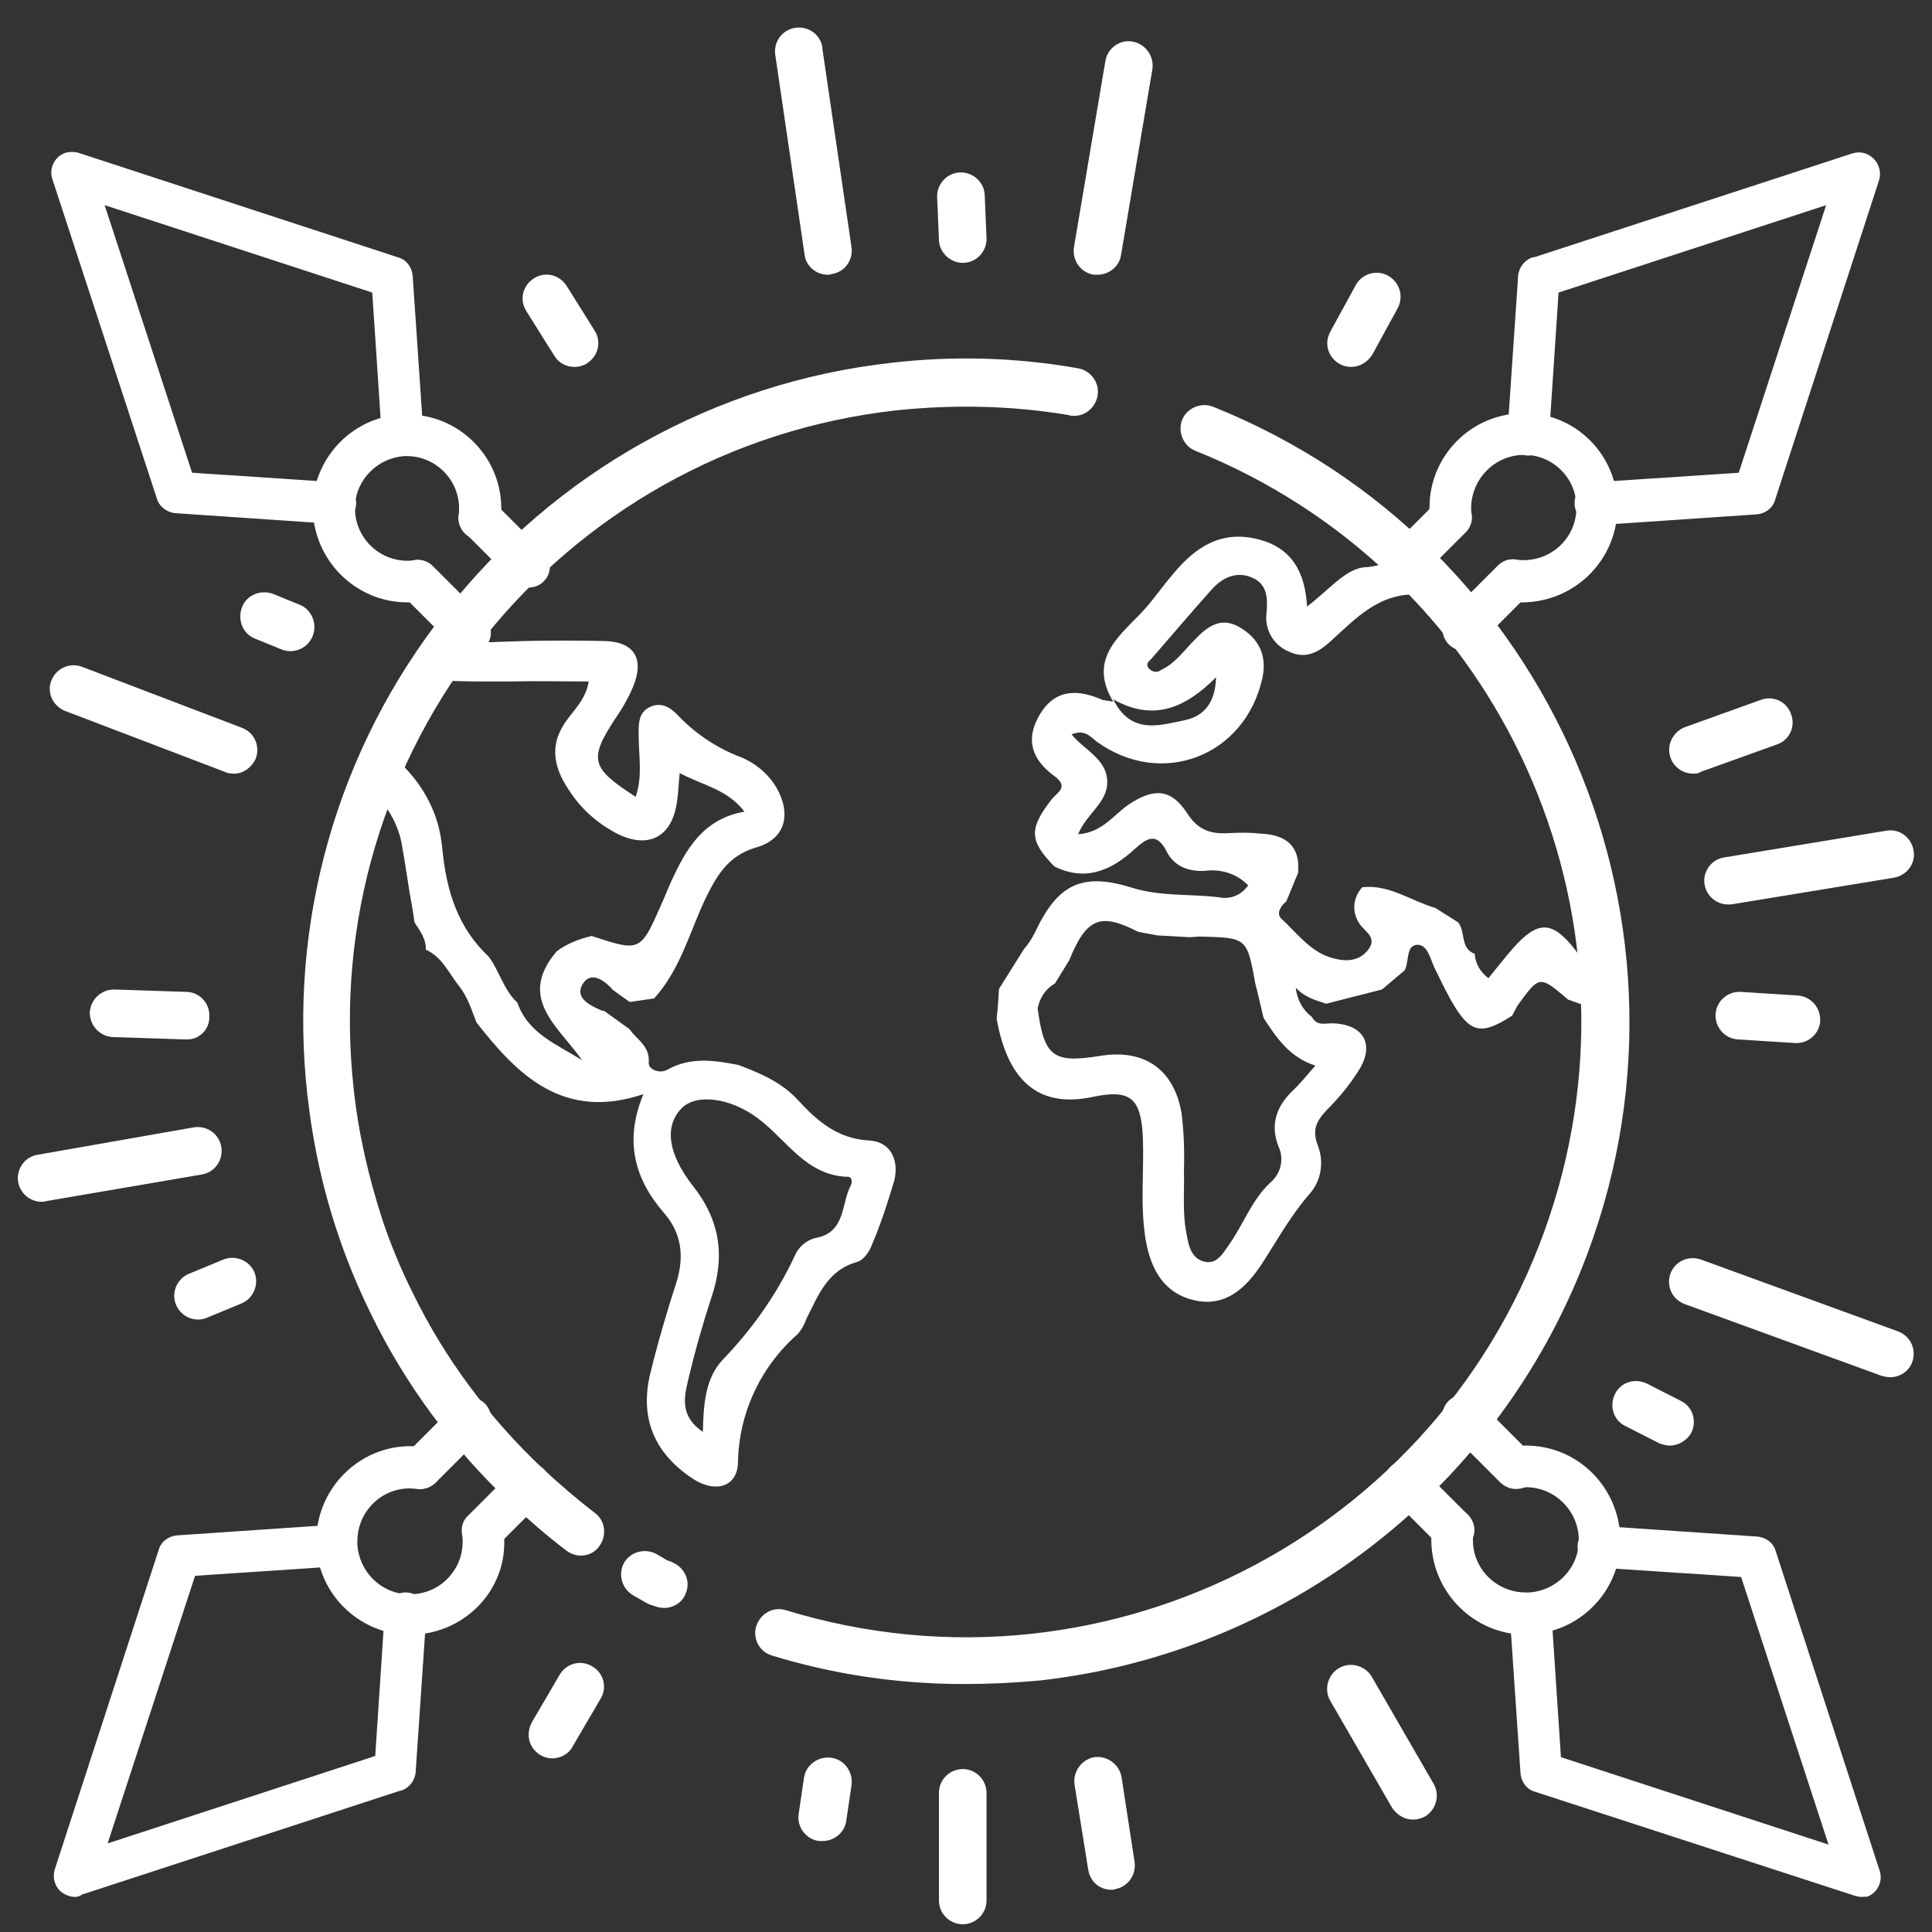 <?xml version="1.0" encoding="utf-8"?>
<!-- Generator: Adobe Illustrator 25.2.0, SVG Export Plug-In . SVG Version: 6.00 Build 0)  -->
<svg version="1.1" id="Layer_1" xmlns="http://www.w3.org/2000/svg" xmlns:xlink="http://www.w3.org/1999/xlink" x="0px" y="0px"
	 viewBox="0 0 324.9 324.9" style="enable-background:new 0 0 324.9 324.9;" xml:space="preserve">
<rect x="0" y="0" width="324.9" height="324.9" fill="#333333" stroke="none"/>
<style type="text/css">
	.st0{fill:#FFFFFF;}
</style>
<path class="st0" d="M268.4,88.1c-1.9,0.1-3.6-1.5-3.6-3.4c-0.1-1.9,1.5-3.6,3.4-3.6l24.2-1.6l14.7-45l-45,14.7l-1.6,24.1
	c-0.1,1.9-1.8,3.4-3.7,3.3c-1.9-0.1-3.4-1.8-3.3-3.7l1.8-26.5c0.1-1.4,1.1-2.7,2.4-3.1l0.5-0.1l53.3-17.4c1.3-0.4,2.6-0.1,3.6,0.9
	c0.9,0.9,1.3,2.3,0.9,3.6l-17.5,53.8c-0.4,1.4-1.7,2.3-3.1,2.4l-26.5,1.8H268.4z"/>
<path class="st0" d="M246.1,109.4c-1.9,0-3.5-1.6-3.5-3.5c0-0.9,0.4-1.8,1-2.5l8.3-8.3c1.4-1.4,3.6-1.4,5,0c1.4,1.4,1.4,3.6,0,5
	l-8.3,8.3C248,109,247.1,109.4,246.1,109.4z"/>
<path class="st0" d="M236.1,98.4c-1.9,0-3.5-1.6-3.5-3.5c0-0.9,0.4-1.8,1-2.5l7.8-7.8c1.4-1.4,3.6-1.4,5,0s1.4,3.6,0,5l-7.8,7.8
	C238,98.1,237.1,98.5,236.1,98.4z"/>
<path class="st0" d="M256.1,101.3c-0.7,0-1.5,0-2.2-0.2c-1.9-0.3-3.2-2.1-3-4c0.3-1.9,2.1-3.2,4-3c0.4,0.1,0.8,0.1,1.3,0.1
	c4.9,0,8.9-3.9,8.9-8.8c0,0,0,0,0,0c0-0.2,0-0.4,0-0.6v-0.1c-0.3-4.4-3.8-7.9-8.2-8.2h-0.6c-4.9,0-8.8,4-8.9,8.8
	c0,0.4,0,0.8,0.1,1.2c0.3,1.9-1.1,3.7-3,4s-3.7-1.1-4-3c-0.1-0.7-0.2-1.5-0.1-2.2c0-8.7,7.1-15.8,15.8-15.8c0.4,0,0.7,0,1.1,0
	c7.9,0.5,14.2,6.8,14.7,14.8l0,0c0,0.3,0,0.7,0,1C272,94.1,264.9,101.2,256.1,101.3C256.2,101.3,256.1,101.3,256.1,101.3z"/>
<path class="st0" d="M56.2,88.1H56l-26.5-1.8c-1.4-0.1-2.7-1.1-3.1-2.4L8.8,30.1c-0.6-1.8,0.4-3.8,2.2-4.4c0.7-0.2,1.5-0.2,2.2,0
	L67,43.3c1.4,0.4,2.3,1.7,2.4,3.1l1.8,26.5c0.1,1.9-1.3,3.6-3.3,3.7c-1.9,0.1-3.6-1.3-3.7-3.3l-1.6-24.1l-45-14.7l14.7,45l24.2,1.6
	c1.9,0.1,3.4,1.7,3.4,3.6C59.8,86.7,58.2,88.2,56.2,88.1L56.2,88.1z"/>
<path class="st0" d="M88.9,98.8c-0.9,0-1.8-0.3-2.5-1l-8.2-8.2c-1.4-1.4-1.4-3.6,0-5s3.6-1.4,5,0l8.2,8.2c1.4,1.3,1.4,3.6,0.1,4.9
	c0,0,0,0-0.1,0.1C90.7,98.5,89.8,98.8,88.9,98.8z"/>
<path class="st0" d="M79,109.9c-0.9,0-1.8-0.3-2.5-1l-8.7-8.7c-1.4-1.4-1.4-3.6,0-5s3.6-1.4,5,0l8.7,8.7c1.4,1.4,1.4,3.6,0,5
	C80.9,109.5,80,109.9,79,109.9L79,109.9z"/>
<path class="st0" d="M68.5,101.3c-8.7,0-15.8-7.1-15.9-15.8c0-0.4,0-0.7,0-1.1c0.6-7.9,6.9-14.2,14.8-14.7c0.3,0,0.7,0,1.1,0
	c8.7,0,15.8,7.1,15.8,15.8c0,0.7-0.1,1.5-0.2,2.2c-0.3,1.9-2.1,3.2-4,3c-1.9-0.3-3.2-2.1-3-4c0.1-0.4,0.1-0.8,0.1-1.2
	c0-4.9-4-8.8-8.8-8.8H68c-4.4,0.3-8,3.8-8.3,8.2c0,0.2,0,0.4,0,0.6c0,4.9,4,8.8,8.8,8.8c0.4,0,0.8,0,1.2-0.1c1.9-0.3,3.7,1.1,4,3
	c0.3,1.9-1.1,3.7-3,4C70.1,101.2,69.3,101.3,68.5,101.3z"/>
<path class="st0" d="M12.6,319c-0.9,0-1.8-0.4-2.5-1c-0.9-0.9-1.3-2.3-0.9-3.6l17.5-53.8c0.4-1.4,1.7-2.3,3.1-2.4l26.5-1.8
	c1.9-0.1,3.6,1.3,3.7,3.3c0.1,1.9-1.3,3.6-3.3,3.7L32.8,265l-14.7,45l45-14.7l1.6-24.2c0.1-1.9,1.8-3.4,3.7-3.3
	c1.9,0.1,3.4,1.8,3.3,3.7l-1.8,26.5c-0.1,1.4-1.1,2.7-2.4,3.1l-0.4,0.1l-53.3,17.4C13.4,318.9,13,319,12.6,319z"/>
<path class="st0" d="M70.8,250.4c-1.9,0-3.5-1.5-3.5-3.5c0-1,0.4-1.9,1.1-2.5l8.3-8.3c1.4-1.4,3.6-1.4,4.9,0s1.4,3.6,0,4.9l0,0
	l-8.3,8.3C72.6,250,71.7,250.3,70.8,250.4z"/>
<path class="st0" d="M81.2,260.8c-0.9,0-1.8-0.4-2.5-1c-1.4-1.4-1.4-3.6,0-4.9c0,0,0,0,0,0l7.8-7.8c1.4-1.4,3.6-1.4,5,0s1.4,3.6,0,5
	l-7.8,7.8C83.1,260.5,82.2,260.9,81.2,260.8z"/>
<path class="st0" d="M69,274.9c-0.4,0-0.7,0-1.1,0c-7.9-0.6-14.2-6.9-14.7-14.8c0-0.3,0-0.7,0-1c0-8.7,7.1-15.9,15.8-15.9
	c0.7,0,1.4,0.1,2.1,0.2c1.9,0.2,3.3,2,3.1,3.9s-2,3.3-3.9,3.1c-0.2,0-1-0.1-1.4-0.1c-4.9,0-8.8,4-8.8,8.9c0,0.2,0,0.4,0,0.6
	c0.3,4.4,3.8,8,8.2,8.3H69c4.9,0,8.8-4,8.8-8.8c0-0.4,0-0.8-0.1-1.2c0-0.2,0-0.3,0-0.5c-0.1-1.9,1.4-3.6,3.3-3.7s3.6,1.4,3.7,3.3
	c0.1,0.7,0.1,1.4,0.1,2.1C84.9,267.9,77.7,274.9,69,274.9z"/>
<path class="st0" d="M313,319c-0.4,0-0.7-0.1-1.1-0.2l-53.8-17.5c-1.4-0.4-2.3-1.7-2.4-3.1l-1.8-26.5c-0.1-1.9,1.3-3.6,3.3-3.7
	c1.9-0.1,3.6,1.3,3.7,3.3l1.6,24.2l45,14.7l-14.7-45l-24.2-1.6c-1.9-0.1-3.4-1.8-3.3-3.7c0.1-1.9,1.8-3.4,3.7-3.3l26.5,1.8
	c1.4,0.1,2.7,1,3.1,2.4l17.5,53.8c0.6,1.8-0.4,3.8-2.2,4.4C313.8,318.9,313.4,319,313,319z"/>
<path class="st0" d="M254.9,250.4c-0.9,0-1.8-0.4-2.5-1l-0.1-0.1l-8.7-8.7c-1.4-1.4-1.4-3.6,0-5s3.6-1.4,5,0l8.8,8.8
	c1.4,1.4,1.4,3.6,0.1,4.9c0,0,0,0-0.1,0.1C256.8,250.1,255.9,250.4,254.9,250.4z"/>
<path class="st0" d="M244.4,260.8c-0.9,0-1.8-0.4-2.5-1l-8.1-8.1c-1.4-1.4-1.4-3.6,0-5c1.4-1.4,3.6-1.4,5,0l8.1,8.1
	c1.4,1.4,1.4,3.6,0,5C246.2,260.5,245.3,260.9,244.4,260.8L244.4,260.8z"/>
<path class="st0" d="M256.6,274.9c-8.7,0-15.8-7.1-15.9-15.8c0-0.7,0-1.5,0.1-2.2c0.1-1.9,1.8-3.4,3.7-3.3s3.4,1.8,3.3,3.7
	c0,0.2,0,0.3,0,0.5c-0.1,0.4-0.1,0.8-0.1,1.2c0,4.9,4,8.8,8.9,8.8h0.6c4.4-0.3,8-3.8,8.3-8.2c0-0.2,0-0.4,0-0.6c0-4.9-4-8.9-8.9-8.9
	c-0.2,0-0.6,0.1-0.9,0.1h-0.2c-1.9,0.3-3.7-1-4-2.9c-0.3-1.9,1-3.7,2.9-4h0.1c0.7-0.1,1.4-0.2,2.1-0.2c8.8,0,15.8,7.1,15.9,15.9
	c0,0.4,0,0.7,0,1.1c-0.6,7.9-6.9,14.2-14.8,14.7C257.3,274.9,256.9,274.9,256.6,274.9z"/>
<path class="st0" d="M92.9,295.7c-2.2,0-4-1.8-4-4c0-0.7,0.2-1.4,0.5-2l4.8-8.2c1.2-1.9,3.7-2.4,5.5-1.2c1.8,1.1,2.4,3.4,1.4,5.2
	l-4.8,8.2C95.7,294.9,94.3,295.7,92.9,295.7z"/>
<path class="st0" d="M227.2,61.7c-2.2,0-4-1.8-4-4c0-0.7,0.2-1.3,0.5-1.9l4.1-7.5c0.9-2,3.2-3,5.3-2.1c2,0.9,3,3.2,2.1,5.3
	c-0.1,0.2-0.2,0.4-0.3,0.6l-4.1,7.5C230,60.9,228.7,61.7,227.2,61.7z"/>
<path class="st0" d="M184.6,46.2c-0.2,0-0.4,0-0.7,0c-2.2-0.4-3.6-2.4-3.3-4.6c0,0,0,0,0,0l5.3-31.4c0.4-2.2,2.5-3.6,4.6-3.2
	c2.1,0.4,3.6,2.4,3.3,4.6l-5.3,31.4C188.2,44.8,186.5,46.2,184.6,46.2z"/>
<path class="st0" d="M138.3,309.6c-0.2,0-0.4,0-0.6,0c-2.2-0.3-3.7-2.4-3.4-4.5l0.9-6.1c0.3-2.2,2.4-3.7,4.6-3.4
	c2.2,0.3,3.7,2.4,3.4,4.6l-0.9,6.1C142,308.2,140.3,309.6,138.3,309.6z"/>
<path class="st0" d="M284.7,130.1c-2.2,0-4-1.8-4-4c0-1.7,1.1-3.2,2.6-3.8l12.8-4.6c2.1-0.8,4.4,0.3,5.1,2.4
	c0.8,2.1-0.3,4.4-2.4,5.1l0,0l-12.8,4.6C285.6,130.1,285.2,130.1,284.7,130.1z"/>
<path class="st0" d="M33.3,221.9c-2.2,0-4-1.8-4-4c0-1.6,1-3.1,2.5-3.7l5.8-2.4c2-0.8,4.4,0.2,5.2,2.2c0.8,2-0.2,4.4-2.2,5.2
	l-5.8,2.4C34.4,221.8,33.9,221.9,33.3,221.9z"/>
<path class="st0" d="M290.6,152.1c-2.2,0-4-1.8-4-4c0-1.9,1.4-3.6,3.3-3.9l27.3-4.5c2.2-0.4,4.2,1.1,4.6,3.3
	c0.4,2.2-1.1,4.2-3.3,4.6l-27.4,4.5C291,152.1,290.8,152.1,290.6,152.1z"/>
<path class="st0" d="M7,202.1c-2.2,0-4-1.8-4-4c0-1.9,1.4-3.6,3.3-3.9l26.2-4.6c2.2-0.4,4.3,1,4.7,3.2c0.4,2.2-1,4.3-3.2,4.7
	L7.7,202C7.5,202.1,7.2,202.1,7,202.1z"/>
<path class="st0" d="M302,175.4h-0.2l-9.5-0.6c-2.2-0.1-3.9-2-3.8-4.2s2-3.9,4.2-3.8l9.5,0.6c2.2,0.1,3.9,1.9,3.9,4.1
	S304.2,175.5,302,175.4z"/>
<path class="st0" d="M31.3,174.8h-0.1L19,174.4c-2.2-0.1-3.9-1.9-3.9-4.1c0.1-2.2,1.9-3.9,4.1-3.9l12.1,0.4c2.2,0,4,1.9,3.9,4.1
	C35.3,173.1,33.5,174.9,31.3,174.8z"/>
<path class="st0" d="M317.9,231.6c-0.5,0-0.9-0.1-1.4-0.2l-33.2-12.1c-2.1-0.8-3.1-3-2.4-5.1c0.8-2.1,3-3.1,5.1-2.4l33.2,12.1
	c2.1,0.8,3.1,3,2.4,5.1C321.1,230.5,319.6,231.6,317.9,231.6L317.9,231.6z"/>
<path class="st0" d="M39.2,130.1c-0.5,0-1-0.1-1.4-0.3l-27-10.3c-2-0.9-3-3.2-2.1-5.2c0.8-1.9,3-2.9,5-2.2l27,10.3
	c2.1,0.8,3.1,3.1,2.3,5.2C42.3,129.1,40.8,130.2,39.2,130.1z"/>
<path class="st0" d="M280.8,243.1c-0.6,0-1.3-0.2-1.8-0.4l-5.7-2.9c-2-1-2.7-3.4-1.7-5.4c1-2,3.4-2.7,5.4-1.7l0,0l5.7,2.9
	c2,1,2.7,3.4,1.7,5.4C283.7,242.2,282.3,243.1,280.8,243.1z"/>
<path class="st0" d="M48.8,109.5c-0.5,0-1-0.1-1.5-0.3l-4.4-1.8c-2.1-0.8-3-3.2-2.2-5.3c0.8-2.1,3.2-3,5.3-2.2l4.4,1.8
	c2,0.8,3,3.2,2.2,5.2C52,108.5,50.5,109.5,48.8,109.5L48.8,109.5z"/>
<path class="st0" d="M237.6,306c-1.4,0-2.7-0.8-3.5-2l-10.4-18c-1.1-1.9-0.4-4.4,1.5-5.5s4.4-0.4,5.5,1.5l10.4,18
	c1.1,1.9,0.4,4.4-1.5,5.5C239,305.8,238.3,306,237.6,306L237.6,306z"/>
<path class="st0" d="M96.6,61.7c-1.4,0-2.7-0.7-3.4-1.9l-4.7-7.5c-1.2-1.9-0.6-4.3,1.3-5.5s4.3-0.6,5.5,1.3l4.7,7.5
	c1.2,1.9,0.6,4.3-1.3,5.5C98.1,61.5,97.4,61.7,96.6,61.7z"/>
<path class="st0" d="M186.9,317.8c-2,0-3.6-1.4-3.9-3.4l-2.3-14.3c-0.3-2.2,1.2-4.2,3.3-4.6c2.2-0.3,4.2,1.2,4.6,3.3l2.2,14.3
	c0.3,2.2-1.1,4.2-3.3,4.6C187.3,317.8,187.1,317.8,186.9,317.8z"/>
<path class="st0" d="M139.2,46.2c-2,0-3.7-1.5-3.9-3.4l-4.9-33.4c-0.4-2.2,1-4.3,3.2-4.7c2.2-0.4,4.3,1,4.7,3.2c0,0.1,0,0.2,0,0.3
	l4.9,33.4c0.3,2.2-1.2,4.2-3.4,4.5C139.6,46.2,139.4,46.2,139.2,46.2L139.2,46.2z"/>
<path class="st0" d="M161.9,323.6c-2.2,0-4-1.8-4-4v-18.1c0-2.2,1.8-4,4-4s4,1.8,4,4v18.1C165.9,321.8,164.1,323.6,161.9,323.6z"/>
<path class="st0" d="M161.9,44.2c-2.1,0-3.9-1.7-4-3.8l-0.3-7.2c-0.1-2.2,1.6-4.1,3.8-4.2c2.2-0.1,4.1,1.6,4.2,3.8l0.3,7.2
	c0.1,2.2-1.6,4.1-3.8,4.2H161.9z"/>
<path class="st0" d="M268.6,163c-0.1-0.2-0.2-0.3-0.3-0.5c-1.8-0.2-2.5-1.6-3.5-2.9c-3.8-4.8-6.2-4.8-10.3-0.2
	c-1.4,1.6-2.8,3.4-4.2,5.1c-1.3-1-2.2-2.4-2.3-4.1c-2.5-0.9-1.5-3.8-2.8-5.3l-3.8-2.4c-4.1-1.2-7.8-4-12.3-3.5
	c-1.6,1.7-1.8,4.2-0.5,6.1c0.8,1.3,3.1,2.3,1.5,4.4s-4,2-6.1,1.4c-3.6-1-5.9-4.2-8.5-6.6c-0.9-0.8-0.2-2.1,0.8-2.9
	c0.7-1.6,1.3-3.2,2-4.8c0.4-4.5-2-6.4-6.2-6.6c-1.8-0.2-3.5-0.2-5.3-0.1c-3.1,0.2-5.3-0.4-7.2-3.4c-2.7-4.1-5.6-4.2-9.8-1.4
	c-2.5,1.7-4.4,4.7-8.5,5c1.4-3.5,5-5.3,4.9-8.9c-0.1-3.8-3.8-5.2-6-7.9c2.2-0.9,3.2,0.4,4.2,1.2c10.9,7.9,25,2.5,27.9-10.7
	c0.8-3.8-0.6-6.6-3.8-8.5s-5.5-0.1-7.6,2.1c-1.8,1.8-3.3,4-5.7,5.1c-0.6,0.5-1.5,0.3-2-0.3c0,0,0-0.1-0.1-0.1
	c-0.5-0.8,0.3-1.2,0.6-1.6c3.4-3.9,6.7-7.8,10.1-11.6c1.9-2.1,4.3-3.1,6.9-1.9c2.4,1.1,2.5,3.4,2.3,5.8c-0.4,2.8,1.1,5.5,3.8,6.6
	c2.8,1.3,4.9,0.1,6.9-1.7c4.4-4,8.4-8.4,15.2-7.9c0.6,0,1.3-0.1,1.9-0.3c-0.5-0.5-0.9-1-1.4-1.5s-1-1-1.5-1.5s-1.1-1.2-1.7-1.7
	c-0.4-0.4-0.9-0.8-1.3-1.2l0,0c-1.7,0.9-3.5,1.5-5.4,1.6c-3.2,0.2-6.2,4-9.7,6.6c-0.3-5.8-2.6-9.9-8.2-11.3
	c-6.2-1.6-10.6,1.3-14.3,5.8c-1.9,2.2-3.5,4.6-5.5,6.7c-4,4.1-8.7,7.9-4.6,14.8c-0.6-0.1-1.2-0.2-1.8-0.3c-4.1-1.8-7.9-1.9-10.5,2.4
	s-1.3,7.7,2.4,10.4c2.6,1.9,0.4,2.8-0.5,4c-3.8,4.9-3.7,6.9,0.5,11.2c5.2,2.6,9.6,0.7,13.5-2.9c2.1-1.9,3.7-2.9,5.4,0.4
	c1.4,2.8,4.2,3.5,7,3.2c2.5-0.2,5,0.7,6.7,2.5c-1.1,1.6-3,2.4-4.9,2c-4.9-0.6-9.7-0.1-14.6-1.6c-8.6-2.7-12.6-0.5-16.4,7.6
	c-0.5,1-1.1,1.9-1.8,2.7l-4.2,6.7c-0.1,1.7-0.2,3.3-0.4,5c1.9,10.7,7.2,15,16,13.2c6.5-1.4,8.3,0.1,8.6,6.9
	c0.2,5.8-0.5,11.5,0.5,17.3c0.9,5,3.2,8.9,8.3,10s8.5-2.1,11.1-6c2.6-4,4.9-8.2,8.1-11.9c2-2.2,2.5-5.4,1.4-8.2
	c-1-2.6-0.2-4.1,1.5-5.9c2-2,3.9-4.3,5.4-6.7c2.7-4.3,0.9-7.6-4.1-7.9c-1.4-0.1-2.9,0.6-3.8-1.1c-1.6-1.2-2.5-3-2.7-4.9
	c1.6,1.7,3.4,2.1,5.1,2.7l9.4-2.4l3.8-3.2c0.8-1.4,0.2-4.1,2-4.3s2.3,2.2,3,3.8c0.9,1.8,1.8,3.7,2.8,5.5c3.2,5.6,5,6,10.3,2.6
	c0.3-0.6,0.6-1.1,0.9-1.7c3.7-5.1,3.7-5.1,8.5-1c1.7,0.6,3.4,1.2,5,1.8C268.9,167.6,268.8,165.2,268.6,163z M204.5,113.9
	c-0.1,4.1-1.9,6.5-5.2,7.2c-4.4,0.9-9.1,2.5-12.1-3.5C194.1,121.5,199.5,118.9,204.5,113.9L204.5,113.9z M221.2,179.2
	c-1.4,1.6-2.6,3.1-4,4.4c-2.6,2.6-3.6,5.6-2.2,9.2c1,2.1,0.4,4.6-1.4,6.1c-3.1,2.9-4.5,7-6.9,10.4c-1,1.4-2,3.3-4,2.9
	c-2.2-0.4-2.8-2.5-3.1-4.4c-0.8-3.6-0.4-7.3-0.5-11c0.1-3.2,0-6.4-0.4-9.6c-1.3-7.5-6.4-10.9-13.9-9.6c-7.7,1.2-9.2,0.1-10.3-8
	c0.3-1.7,1.3-3.3,2.9-4.2c0.8-1.3,1.6-2.6,2.4-3.9c2.9-7.1,5.2-8.1,11.6-4.8l3.2,0.6c1.8,0.1,3.6,0.2,5.4,0.3c0.6,0,1.2-0.1,1.9-0.1
	c7.8,0.2,7.8,0.2,9.2,7.9c0.5,1.9,0.9,3.8,1.4,5.8C214.6,174.4,216.8,177.8,221.2,179.2L221.2,179.2z"/>
<path class="st0" d="M146.2,191.8c-5.4-0.3-8.8-3.3-12.1-6.9c-2.7-2.9-6.2-4.4-9.9-5.8c-4.1-0.8-8.1-1.4-12,0.8
	c-1.2,0.7-3.2,0-3.1-1.2c0.2-2.9-2.1-3.9-3.2-5.6l-4.3-3.1c-0.2,0-0.3,0-0.5-0.1c-2.1-0.9-4.6-2.2-3-4.6c1.4-2,3.6-0.4,5,1.2l2.8,2
	l4.1-0.6c4.3-4.7,5.9-10.9,8.5-16.5c1.9-3.9,3.8-7.5,8.7-8.9s5.9-5.6,3.4-10c-1.4-2.4-3.6-4.2-6.1-5.2c-3.9-1.5-7.4-3.8-10.3-6.8
	c-1.2-1.3-2.7-2.5-4.7-1.7c-2.2,0.9-2.1,2.9-2.1,4.9c0,3.4,0.7,6.8-0.5,10.3c-7.6-4.9-7.9-6.3-3.4-13.2c1.2-1.7,2.2-3.5,3-5.4
	c1.9-4.7,0.1-7.5-4.9-7.6c-4.5-0.1-9-0.1-13.5,0l-3,0.1l-2.8,0.1c-1.6,0-3.1,0.1-4.6,0l0,0c-1.6,2.1-3.1,4.2-4.5,6.4l0,0
	c2.5,0.1,5,0.2,7.5,0.2h2.8H86c4.3-0.1,8.5,0,13,0c-0.4,2.6-2,4.3-3.3,6c-3.4,4.2-2.8,8.2,0,12.3c1.9,3,4.6,5.4,7.7,7.1
	c5.6,3,9.8,0.8,10.5-5.6c0.2-1.3,0.2-2.5,0.4-4.4c3.9,2.1,8,2.7,10.9,6.5c-7,1.2-9.9,6.4-12.4,11.9c-0.5,1.1-1,2.4-1.5,3.5
	c-3.6,8.2-3.6,8.2-11.8,5.5c-2.1,0.5-4.2,1.3-5.9,2.6c-6.7,7.9,0.3,12.6,4.3,18.3c-4.3-2.7-9.1-4.5-10.9-9.7c-2.3-2.1-3-5.3-4.8-7.7
	c-5.2-4.9-7.1-11-7.8-18c-0.2-2.1-0.6-4.2-1.4-6.2l0,0c-1.4-3.6-3.7-6.7-6.6-9.2l0,0c-1,2.2-1.9,4.3-2.8,6.6l0,0
	c2.2,2.4,3.7,5.5,4.1,8.7c0.1,0.6,0.2,1.1,0.3,1.7c0.3,1.9,0.6,3.8,0.9,5.7c0.3,1.6,0.6,3.3,0.8,4.9c0.9,1.4,2,2.8,1.9,4.6
	c2.7,1.2,3.8,3.8,5.5,6c1.5,1.8,2.2,4.1,3,6.2c7,9,14.7,16.6,28.1,12.1c-3.2,7.7-1.6,14.1,3.4,19.9c3,3.4,3.5,7.3,2.2,11.6
	c-1.7,5.2-3.2,10.4-4.5,15.7c-1.7,7.4,0.8,13.2,7.1,17.4c3.7,2.5,7.5,1.6,7.7-2.5c0.1-8.4,3.8-16.3,10.1-21.8
	c0.6-0.7,1.1-1.6,1.4-2.5c2-3.9,3.5-8.2,8.6-9.6c1-0.3,2-1.7,2.4-2.8c1.5-3.5,2.7-7.2,3.8-10.9C151.2,195.1,149.8,192,146.2,191.8z
	 M143.1,199.3c-1.7,3.1-0.8,8-6,8.9c-1.6,0.4-2.9,1.6-3.5,3.1c-3,6.4-7.1,12.2-12,17.3c-3,3.1-3.3,7.6-3.4,12.2
	c-3.8-2.6-3.2-5.7-2.5-8.6c1.1-4.7,2.4-9.3,3.9-13.9c2.4-7,1.5-13.1-3.1-18.9c-4.2-5.4-4.8-10-1.9-13c2.4-2.5,8.1-1.9,12.9,1.7
	s8,9.5,14.9,9.8C143.2,197.8,143.4,198.6,143.1,199.3L143.1,199.3z"/>
<line class="st0" x1="48.9" y1="211.8" x2="70.9" y2="201.7"/>
<line class="st0" x1="53" y1="222.7" x2="81.4" y2="214.9"/>
<line class="st0" x1="204.5" y1="288.6" x2="195.9" y2="244.2"/>
<line class="st0" x1="230.5" y1="270.8" x2="204.5" y2="242.9"/>
<path class="st0" d="M162.1,283.2c-11,0-21.9-1.6-32.3-4.8c-2.1-0.6-3.3-2.9-2.6-5s2.9-3.3,5-2.6c54.7,16.7,112.5-14.1,129.2-68.8
	c15.7-51.4-10.6-106.2-60.4-126.2c-2-0.8-3-3.2-2.2-5.2c0.8-2,3.2-3,5.2-2.2c57.1,22.9,84.9,87.8,62,144.9
	c-15.3,38.1-50.3,64.7-91.1,69.3C170.6,283,166.4,283.2,162.1,283.2z"/>
<path class="st0" d="M97.7,261.6c-0.9,0-1.7-0.3-2.4-0.8c-3.3-2.5-6.4-5.2-9.4-8c-9.7-9.1-17.7-19.9-23.5-31.8
	c-2.1-4.3-4-8.8-5.5-13.3c-2.6-7.6-4.3-15.5-5.2-23.5c-3.3-29.1,5-58.3,23.2-81.3C93.3,79.4,120.3,64.3,150,61
	c10.4-1.2,20.8-0.9,31.1,0.9c2.2,0.3,3.8,2.3,3.5,4.5s-2.3,3.8-4.5,3.5c-0.1,0-0.2,0-0.4-0.1c-9.5-1.6-19.3-1.8-28.9-0.8
	c-56.8,6.3-97.7,57.5-91.3,114.3c0.8,7.4,2.5,14.7,4.8,21.8c1.4,4.2,3.1,8.3,5.1,12.3c5.4,11.1,12.9,21.1,21.9,29.6
	c2.8,2.6,5.7,5.1,8.7,7.4c1.8,1.3,2.1,3.8,0.8,5.6C100.1,261,99,261.6,97.7,261.6L97.7,261.6z"/>
<path class="st0" d="M111.7,270.4c-0.5,0-1.1-0.1-1.6-0.3l-0.3-0.1c-0.8-0.2-1-0.4-3.3-1.7c-1.9-1.1-2.6-3.5-1.6-5.4
	s3.5-2.6,5.4-1.6c0.1,0,0.1,0.1,0.2,0.1l1.7,1c0.3,0.1,0.7,0.2,1,0.4c2,0.9,3,3.2,2.1,5.2C114.8,269.4,113.3,270.4,111.7,270.4
	L111.7,270.4z"/>
</svg>
